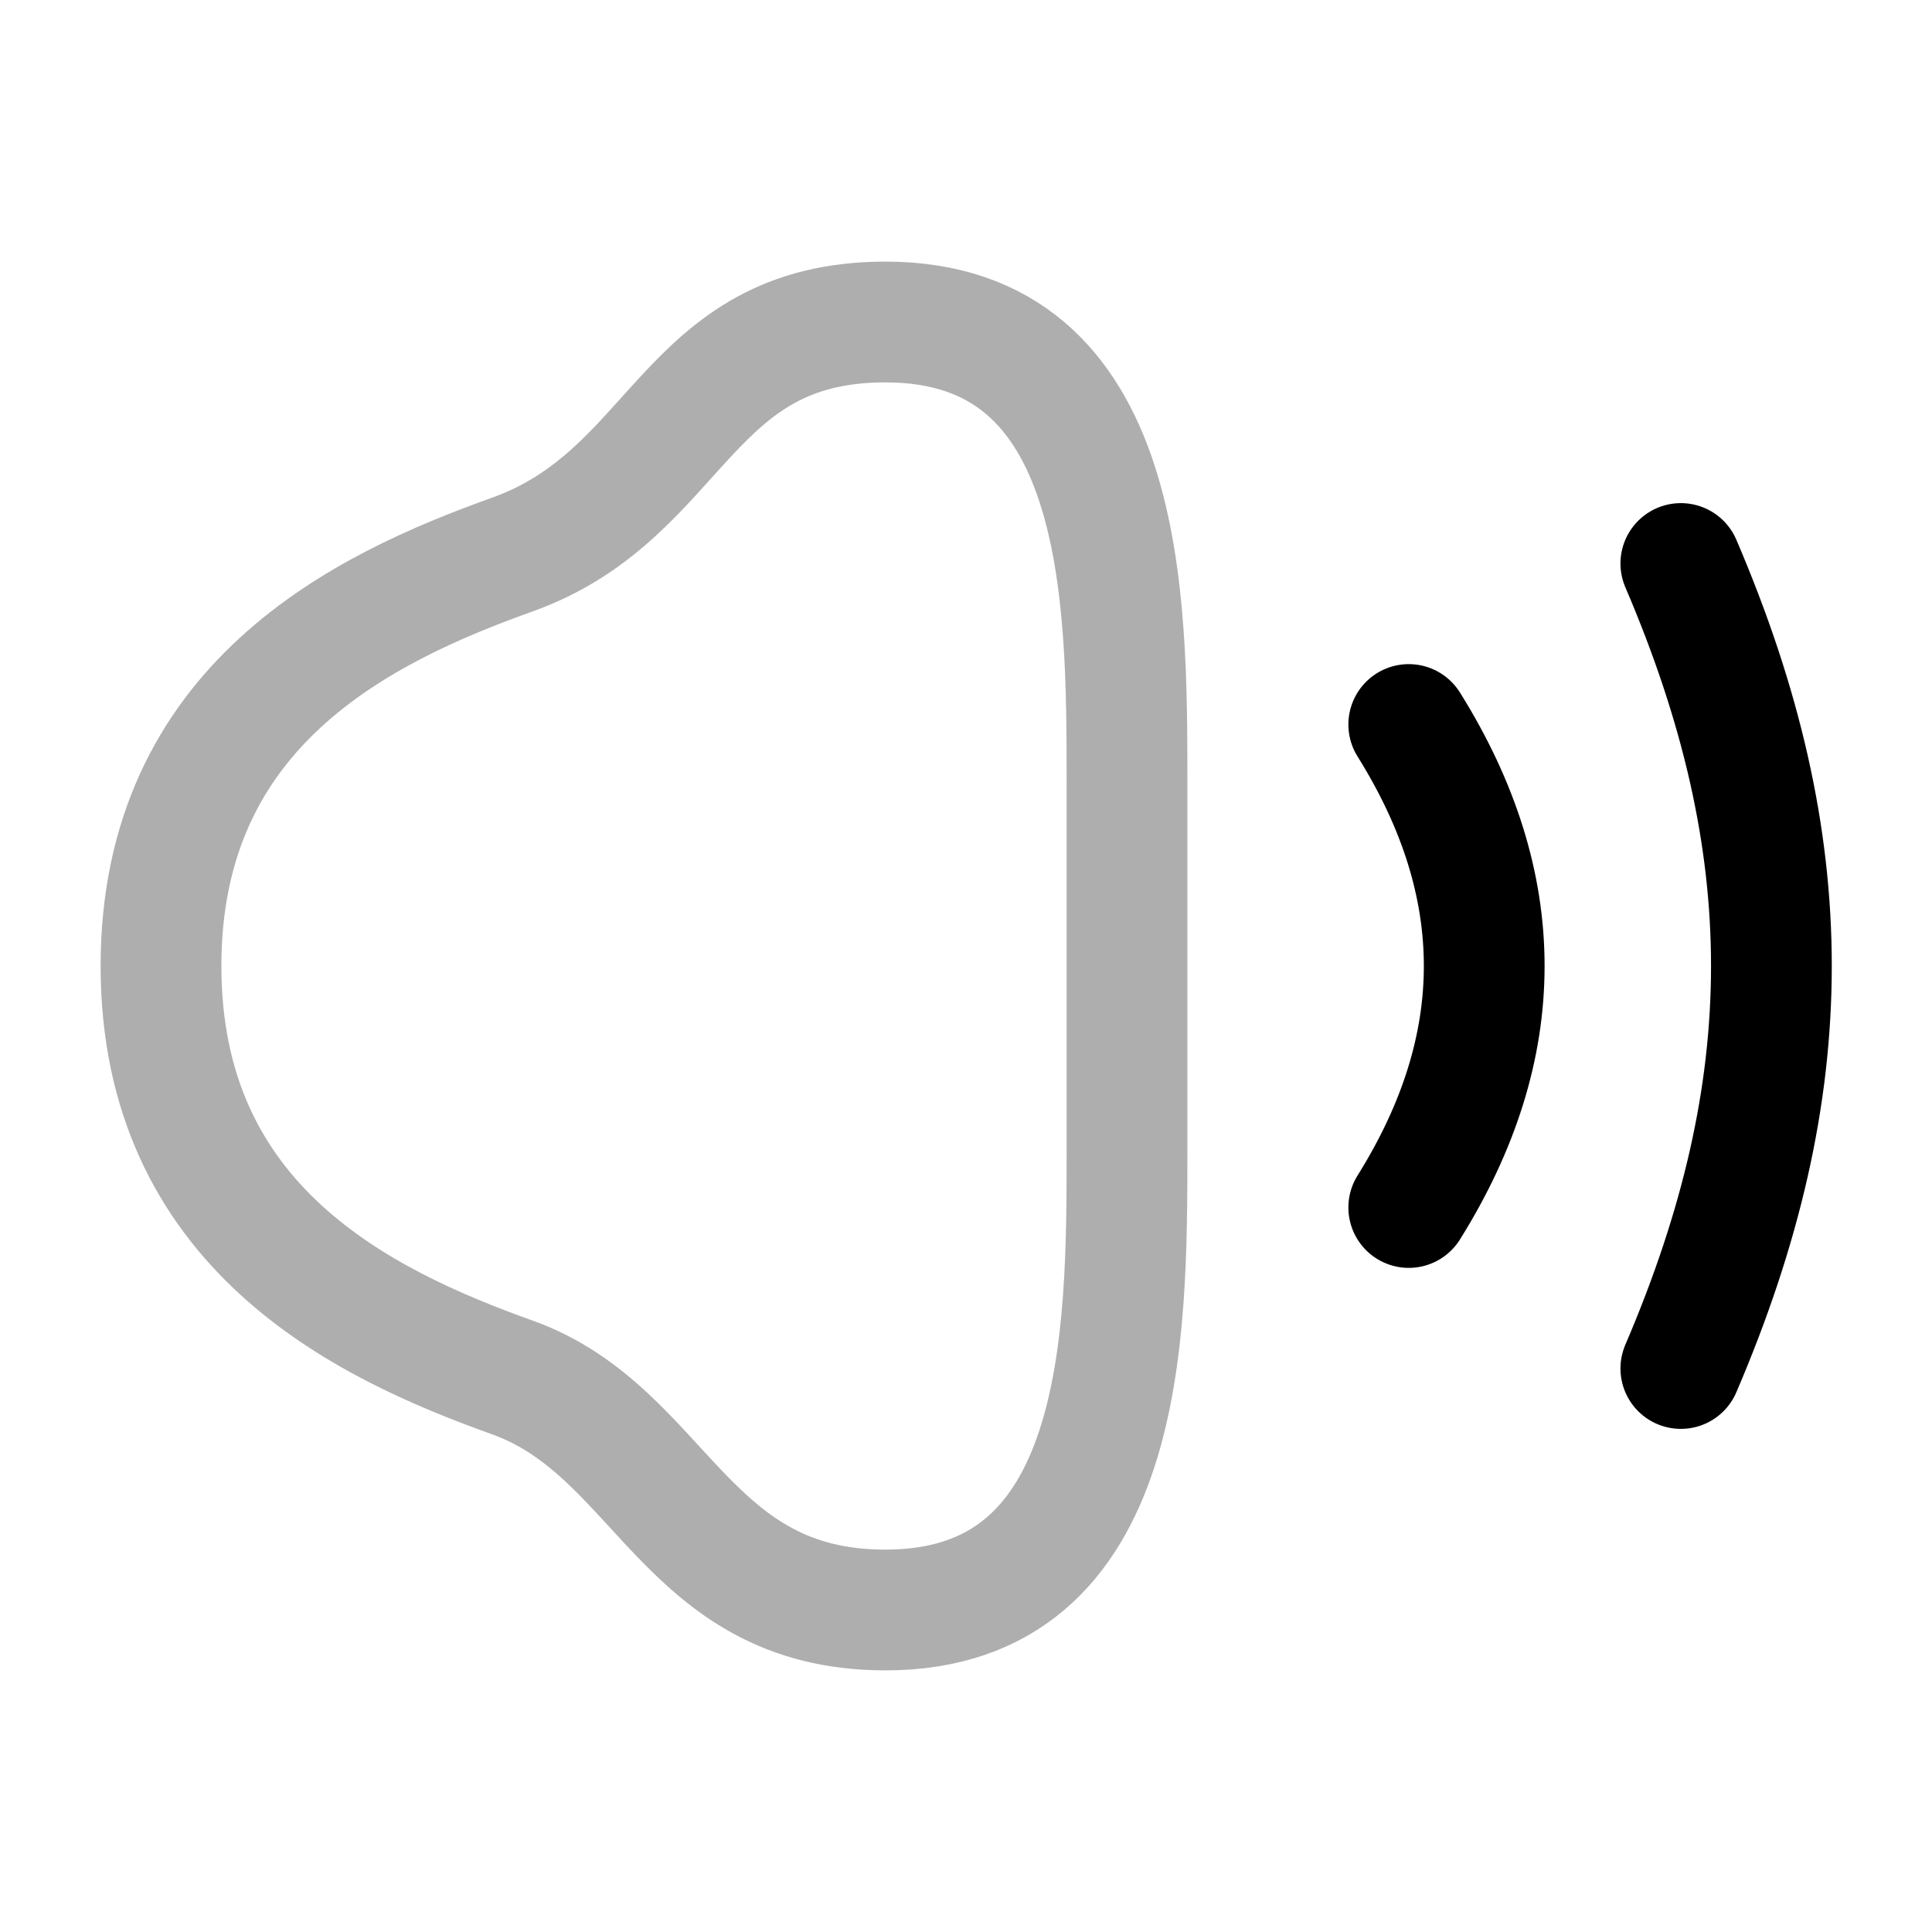 <svg width="24" height="24" viewBox="0 0 24 24" fill="none" xmlns="http://www.w3.org/2000/svg">
<path opacity="0.32" d="M6.364 17.111C4.5 16.444 2 15.243 2 12C2 8.757 4.5 7.556 6.364 6.889C8.455 6.141 8.5 4 11 4C14 4 14 7.429 14 9.714V14.286C14 16.571 14 20 11 20C8.5 20 8.227 17.778 6.364 17.111Z" stroke="black" stroke-width="1.5" stroke-linecap="round" stroke-linejoin="round"/>
<path d="M17.5 15C18.75 13 18.75 11 17.5 9" stroke="black" stroke-width="1.5" stroke-linecap="round"/>
<path d="M20.88 17C22.38 13.5 22.38 10.5 20.88 7" stroke="black" stroke-width="1.5" stroke-linecap="round"/>
</svg>

